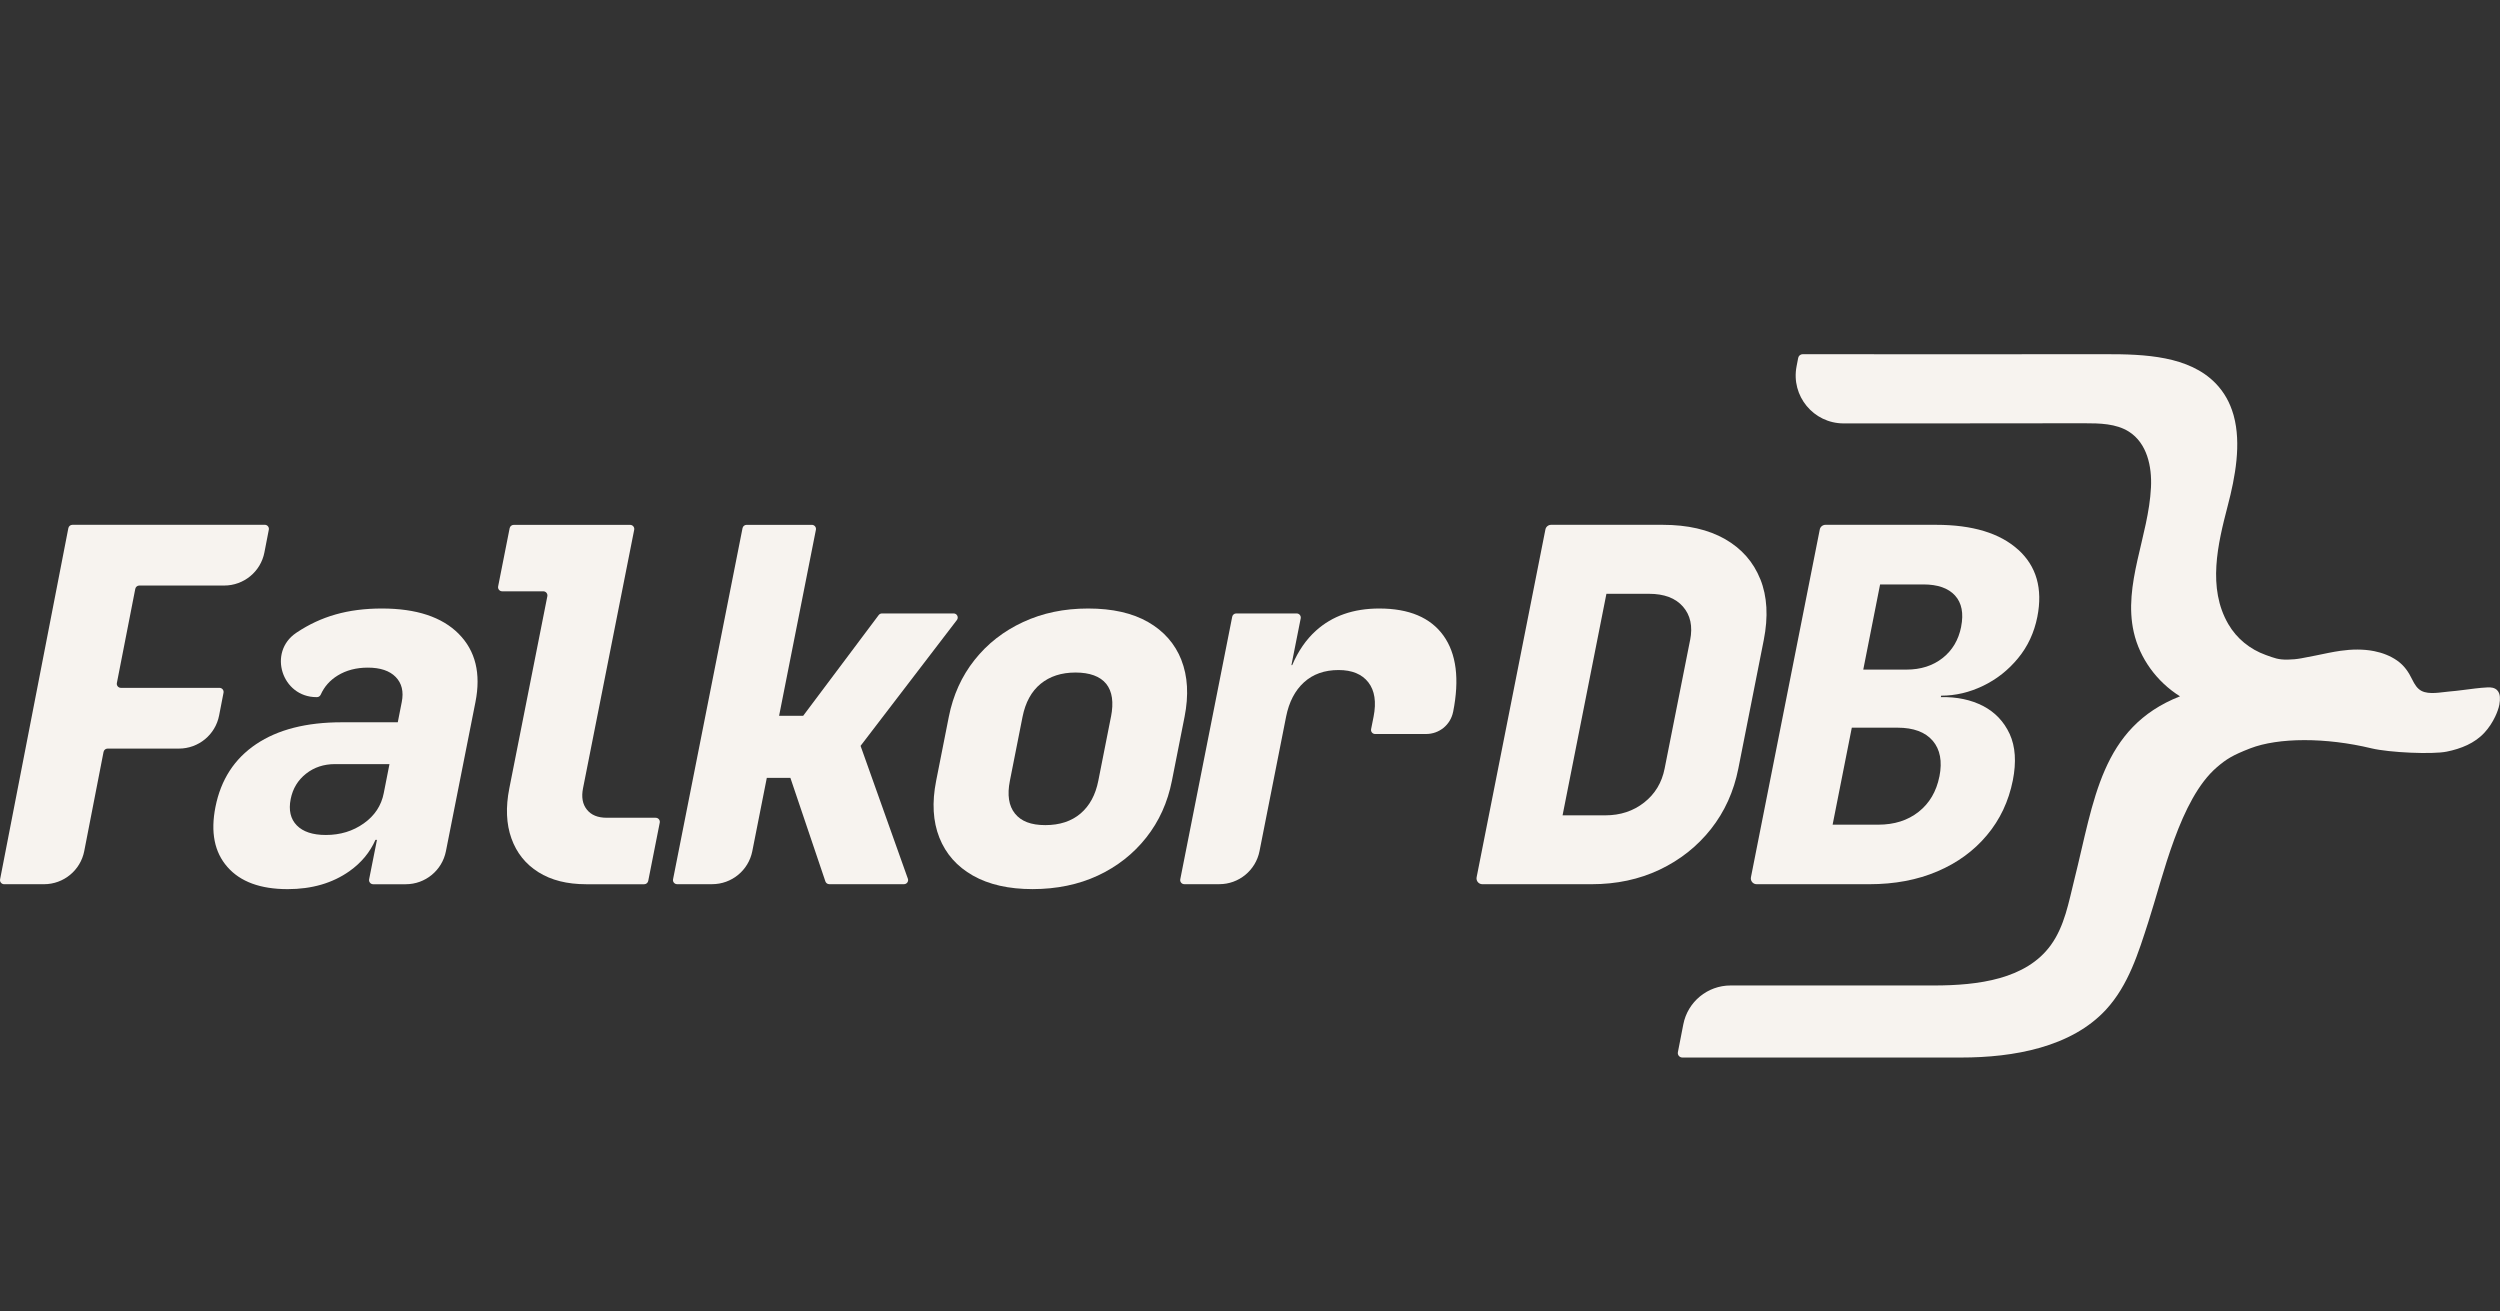 <svg width="1468" height="770" viewBox="0 0 1468 770" fill="none" xmlns="http://www.w3.org/2000/svg">
<rect x="0" y="0" width="1468" height="770" fill="#333333" stroke="none"/>
<path d="M269.38 372.205C259.491 362.274 244.47 357.317 224.265 357.317C204.06 357.317 188.407 362.002 174.341 371.336C174.187 371.421 174.051 371.524 173.914 371.626C157.086 382.97 165.526 409.355 185.816 409.355H186.14C187.094 409.355 187.947 408.742 188.339 407.874C190.419 403.189 193.761 399.442 198.331 396.631C203.361 393.565 209.226 392.032 215.978 392.032C223.276 392.032 228.749 393.855 232.33 397.5C235.927 401.179 237.138 406.102 235.91 412.251L233.574 424.124H200.667C179.899 424.124 163.156 428.399 150.402 436.967C137.631 445.535 129.685 457.85 126.514 473.828C123.581 488.682 125.9 500.418 133.539 509.088C141.126 517.775 152.942 522.102 168.902 522.102C183.139 522.102 195.228 518.593 205.185 511.558C212.125 506.635 217.223 500.52 220.462 493.178H221.349L216.745 516.327C216.456 517.826 217.598 519.223 219.098 519.223H238.263C249.755 519.223 259.61 511.098 261.844 499.839L279.184 412.251C282.492 395.49 279.236 382.153 269.38 372.222V372.205ZM225.339 465.737C223.907 473.062 219.985 478.989 213.608 483.503C207.214 488.034 199.814 490.3 191.34 490.3C183.65 490.3 177.955 488.426 174.272 484.662C170.607 480.914 169.396 475.753 170.692 469.195C171.92 463.046 174.92 458.089 179.712 454.307C184.486 450.56 190.129 448.686 196.677 448.686H228.698L225.339 465.737Z" fill="#F7F3EF"/>
<path d="M385.018 480.182H356.22C351.037 480.182 347.149 478.597 344.626 475.412C342.068 472.244 341.318 468.054 342.358 462.841L372.401 311.071C372.691 309.589 371.549 308.209 370.031 308.209H301.641C300.482 308.209 299.51 309.027 299.271 310.134L292.502 344.355C292.212 345.837 293.355 347.216 294.855 347.216H319.033C320.55 347.216 321.693 348.613 321.403 350.095L299.084 462.841C296.867 474.015 297.276 483.861 300.311 492.327C303.346 500.809 308.632 507.419 316.151 512.137C323.671 516.872 333.031 519.223 344.182 519.223H378.266C379.426 519.223 380.398 518.405 380.636 517.281L387.406 483.06C387.695 481.578 386.553 480.199 385.053 480.199L385.018 480.182Z" fill="#F7F3EF"/>
<path d="M559.991 360.213H517.894C517.143 360.213 516.427 360.571 515.967 361.167L471.619 420.325H457.484L479.104 311.054C479.394 309.572 478.251 308.192 476.751 308.192H438.37C437.228 308.192 436.239 309.01 436.017 310.117L395.215 516.328C394.925 517.81 396.068 519.189 397.568 519.189H418.165C429.64 519.189 439.512 511.081 441.746 499.839L450.271 456.761H464.116L484.662 517.554C484.986 518.525 485.907 519.189 486.93 519.189H530.835C532.506 519.189 533.665 517.537 533.103 515.987L505.327 437.972L561.884 364.08C563.095 362.496 561.969 360.213 559.974 360.213H559.991Z" fill="#F7F3EF"/>
<path d="M693.718 387.518C689.916 377.979 683.403 370.57 674.178 365.272C664.937 359.975 653.206 357.317 638.969 357.317C624.732 357.317 612.2 359.975 600.759 365.272C589.335 370.57 579.821 377.979 572.267 387.518C564.697 397.057 559.667 408.18 557.143 420.904L549.709 458.481C547.186 471.188 547.817 482.328 551.602 491.867C555.387 501.406 561.952 508.832 571.278 514.13C580.622 519.427 592.302 522.085 606.334 522.085C620.367 522.085 633.342 519.427 644.681 514.13C656.02 508.832 665.483 501.406 673.036 491.867C680.589 482.328 685.636 471.205 688.143 458.481L695.577 420.904C698.083 408.18 697.452 397.057 693.684 387.518H693.718ZM652.354 420.921L644.92 458.498C643.283 466.776 639.804 473.181 634.485 477.712C629.165 482.226 622.276 484.508 613.819 484.508C605.362 484.508 599.599 482.243 595.968 477.712C592.336 473.181 591.364 466.776 593.001 458.498L600.435 420.921C602.123 412.456 605.652 405.983 611.04 401.554C616.428 397.125 623.265 394.911 631.552 394.911C639.839 394.911 646.011 397.125 649.574 401.554C653.121 405.983 654.042 412.456 652.371 420.921H652.354Z" fill="#F7F3EF"/>
<path d="M853.26 418.026C852.51 421.824 850.464 425.061 847.685 427.36C844.871 429.643 841.291 431.005 837.42 431.005H807.463C805.945 431.005 804.82 429.643 805.11 428.144L806.559 420.887C808.264 412.217 807.224 405.472 803.49 400.668C799.739 395.848 793.89 393.446 786.03 393.446C777.744 393.446 770.974 395.848 765.689 400.668C760.403 405.472 756.908 412.217 755.186 420.887L739.584 499.805C737.351 511.064 727.461 519.189 716.004 519.189H695.406C693.889 519.189 692.764 517.792 693.054 516.31L723.557 362.138C723.779 361.014 724.785 360.213 725.91 360.213H761.392C762.91 360.213 764.052 361.576 763.779 363.075L758.323 390.55H758.783C762.296 382.289 766.951 375.543 772.731 370.331C782.33 361.661 794.726 357.317 809.918 357.317C827.412 357.317 839.961 362.632 847.583 373.21C855.204 383.822 857.097 398.76 853.277 418.026H853.26Z" fill="#F7F3EF"/>
<path d="M155.484 308.175H42.49C41.347 308.175 40.358 308.993 40.137 310.117L0.051 516.345C-0.239 517.826 0.904 519.206 2.404 519.206H25.866C37.358 519.206 47.264 511.047 49.464 499.771L60.802 441.532C61.024 440.408 62.013 439.573 63.155 439.573H105.065C116.591 439.573 126.481 431.414 128.663 420.121L131.255 406.767C131.545 405.302 130.402 403.905 128.885 403.905H70.981C69.481 403.905 68.321 402.525 68.628 401.043L79.438 345.769C79.66 344.644 80.649 343.827 81.791 343.827H131.664C143.19 343.827 153.08 335.668 155.262 324.374L157.854 311.02C158.144 309.538 157.001 308.158 155.484 308.158V308.175Z" fill="#F7F3EF"/>
<path d="M1033.65 340.113C1029.61 329.995 1022.69 322.142 1012.95 316.555C1003.18 311.002 991.01 308.175 976.364 308.175H910.805C909.168 308.175 907.77 309.333 907.463 310.917L867.07 515.135C866.661 517.247 868.263 519.206 870.412 519.206H934.624C949.237 519.206 962.553 516.361 974.522 510.689C986.526 504.983 996.586 497.028 1004.65 486.842C1012.72 476.621 1018.09 464.766 1020.76 451.258L1035.68 375.833C1038.39 362.138 1037.73 350.214 1033.67 340.113H1033.65ZM992.425 375.85L977.472 451.275C975.835 459.588 971.828 466.214 965.469 471.222C959.075 476.264 951.453 478.768 942.621 478.768H917.54L943.286 348.681H968.367C977.199 348.681 983.849 351.185 988.231 356.193C992.613 361.201 994.045 367.759 992.443 375.867L992.425 375.85Z" fill="#F7F3EF"/>
<path d="M1185.06 322.773C1174.32 313.046 1158.24 308.175 1136.88 308.175H1071.91C1070.29 308.175 1068.88 309.333 1068.57 310.917L1028.15 515.135C1027.74 517.247 1029.34 519.206 1031.49 519.206H1097.75C1112.53 519.206 1125.83 516.702 1137.58 511.694C1149.34 506.686 1159.08 499.6 1166.73 490.419C1174.42 481.272 1179.47 470.54 1181.94 458.208C1184.06 447.426 1183.44 438.364 1180.1 431.022C1176.72 423.732 1171.54 418.23 1164.45 414.55C1157.39 410.905 1149.14 409.168 1139.67 409.338L1139.84 408.504C1148.3 408.504 1156.5 406.562 1164.52 402.695C1172.48 398.845 1179.3 393.446 1185.01 386.496C1190.72 379.58 1194.47 371.489 1196.32 362.24C1199.59 345.666 1195.82 332.482 1185.08 322.756L1185.06 322.773ZM1138.82 455.925C1137.05 464.783 1132.97 471.699 1126.61 476.707C1120.25 481.749 1112.31 484.253 1102.93 484.253H1076.11L1087.38 427.292H1114.2C1123.59 427.292 1130.52 429.864 1134.9 434.974C1139.25 440.05 1140.58 447.068 1138.84 455.925H1138.82ZM1151.59 368.031C1150.06 375.748 1146.44 381.863 1140.73 386.377C1135.02 390.891 1127.93 393.19 1119.47 393.19H1094.11L1103.99 343.179H1129.38C1137.83 343.179 1144.02 345.342 1147.99 349.686C1151.93 354.03 1153.14 360.145 1151.57 368.031H1151.59Z" fill="#F7F3EF"/>
<path d="M1467.66 413.58C1467.18 416.084 1466.23 418.554 1465.19 420.751C1463.58 424.158 1461.47 427.378 1458.93 430.154C1453.17 436.474 1445.02 439.676 1436.69 441.362C1428.37 443.049 1403.07 441.958 1392.52 439.42C1365.61 432.931 1337.84 433.067 1321.38 439.42C1310.95 443.457 1307.3 445.774 1301.77 450.509C1279.97 469.246 1270.2 514.556 1261.55 541.231C1255.67 559.474 1249.89 578.45 1236.66 592.843C1216.28 614.953 1182.37 620.983 1151.63 620.983H987.89C986.202 620.983 984.923 619.45 985.264 617.798L988.436 601.513C991.01 588.244 1002.66 578.671 1016.18 578.671H1135.51C1161.7 578.671 1189.72 575.009 1204.23 554.994C1212.38 543.735 1214.71 529.801 1218.04 516.532C1229.7 470.098 1233.57 427.173 1280.1 408.879C1266.39 400.311 1256.42 386.48 1252.96 371.268C1246.58 343.18 1261.67 314.904 1263.05 286.219C1263.67 274.006 1260.78 260.226 1250.06 253.446C1242.54 248.694 1232.89 248.54 1223.85 248.54C1189.92 248.574 1168.47 248.591 1129.03 248.626H1082.62C1064.87 248.626 1051.56 232.478 1054.95 215.086L1055.9 210.146C1056.16 208.886 1057.25 207.983 1058.53 207.983C1079.52 207.983 1196.42 208.102 1236.37 207.983C1259.44 207.932 1285.35 209.005 1300.97 225.051C1306.16 230.382 1309.46 236.583 1311.41 243.294C1311.51 243.567 1311.56 243.839 1311.65 244.129C1316.13 260.566 1312.6 279.968 1308.1 297.087C1302.3 319.367 1296.06 345.258 1308.51 366.55C1313.45 375.016 1321.21 381.267 1330.42 384.589C1335.57 386.445 1337.77 387.382 1343.22 387.331C1345.95 387.297 1348.68 387.042 1351.37 386.548C1356.74 385.611 1362.59 384.299 1367.44 383.345C1369.75 382.885 1372.09 382.477 1374.44 382.136C1380.82 381.233 1387.66 381.063 1394.15 382.357C1398.91 383.311 1403.57 385.066 1407.56 387.859C1411.8 390.84 1414.29 394.537 1416.52 399.136C1417.77 401.708 1419.32 404.314 1421.84 405.66C1426.36 408.061 1433.39 406.443 1438.25 406.051C1443.31 405.643 1448.34 404.859 1453.39 404.28C1455.84 403.99 1458.3 403.752 1460.77 403.633C1462.71 403.547 1464.83 403.786 1466.28 405.234C1467.32 406.273 1467.83 407.755 1467.93 409.237C1468.03 410.667 1467.91 412.115 1467.64 413.563L1467.66 413.58Z" fill="#F7F3EF"/>
</svg>
